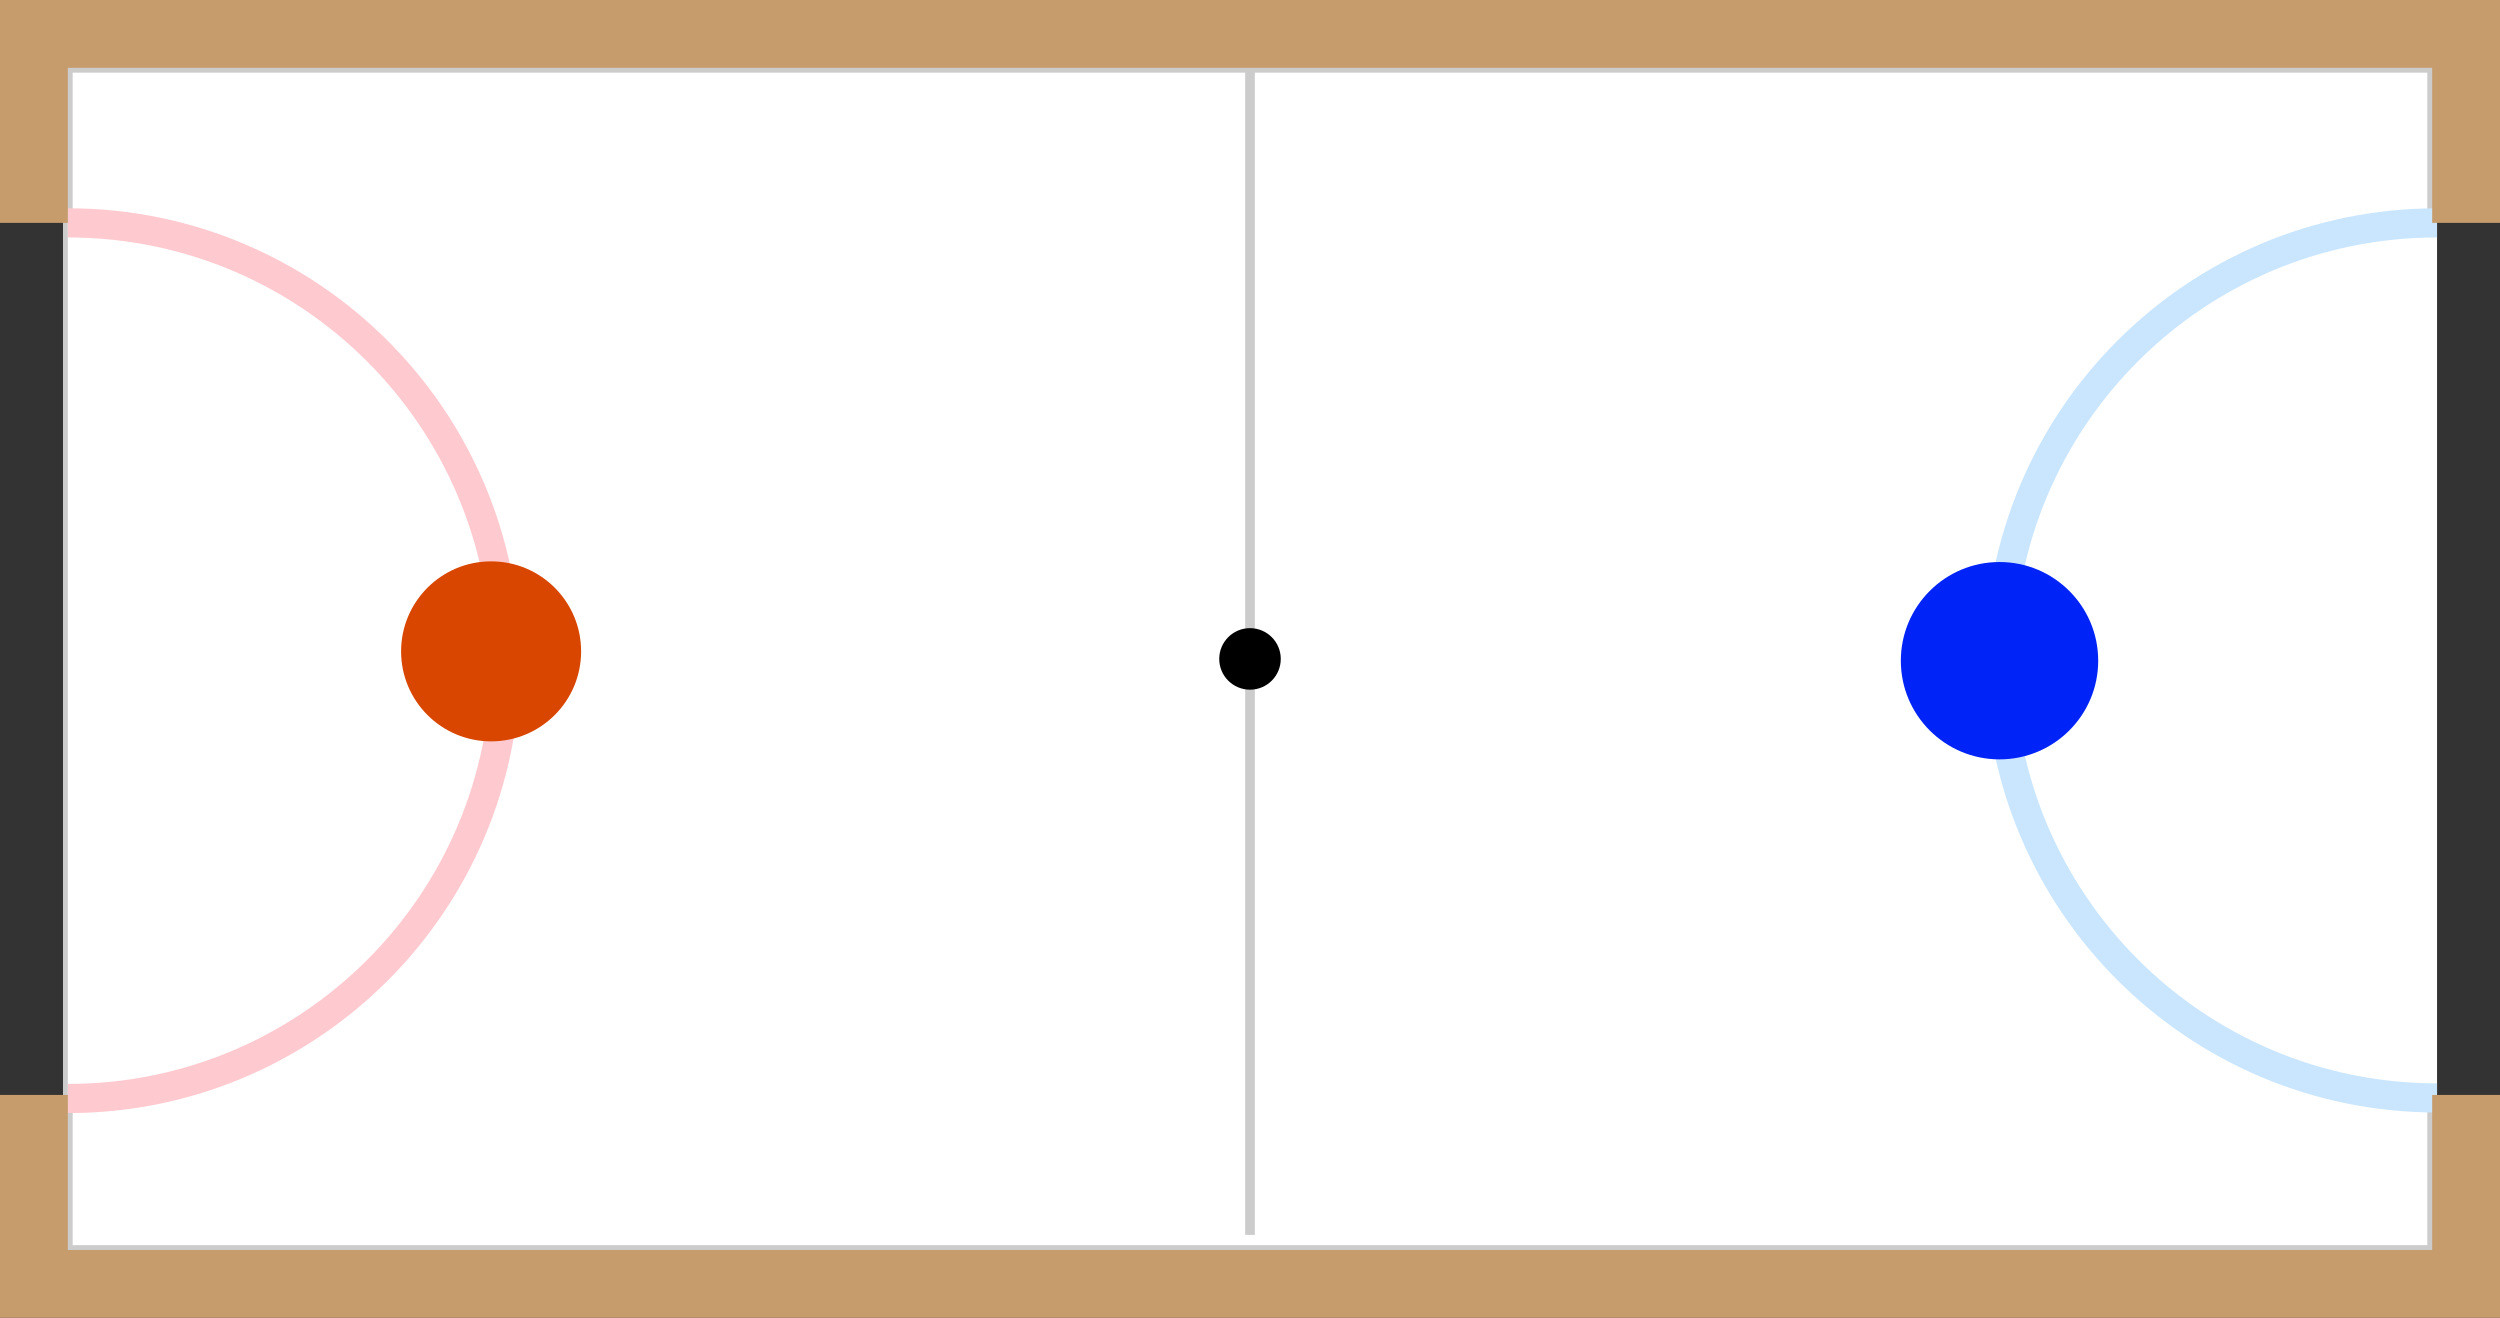 <?xml version="1.0" encoding="utf-8"?>
<!-- Generator: Adobe Illustrator 16.0.0, SVG Export Plug-In . SVG Version: 6.00 Build 0)  -->
<!DOCTYPE svg PUBLIC "-//W3C//DTD SVG 1.1//EN" "http://www.w3.org/Graphics/SVG/1.1/DTD/svg11.dtd">
<svg version="1.1" id="Layer_1" xmlns="http://www.w3.org/2000/svg" xmlns:xlink="http://www.w3.org/1999/xlink" x="0px" y="0px"
	 width="258px" height="136px" viewBox="0 0 258 136" enable-background="new 0 0 258 136" xml:space="preserve">
<rect x="0" y="0" width="258" height="136" fill="#333333" stroke="none"/>
<rect x="7" y="7" fill="#FFFFFF" stroke="#CCCCCC" stroke-miterlimit="10" width="244" height="122"/>
<g id="Layer_2">
	<path fill="#FFFFFF" stroke="#FFCACF" stroke-width="3.012" stroke-miterlimit="10" d="M7,113.366
		c24.954,0,45.183-20.229,45.183-45.183C52.183,43.229,31.954,23,7,23"/>
	<path fill="#FFFFFF" stroke="#CAE6FF" stroke-width="3.01" stroke-miterlimit="10" d="M251.502,23.002
		c-24.938,0-45.152,20.215-45.152,45.152s20.217,45.153,45.152,45.153"/>
	<line fill="none" stroke="#CCCCCC" stroke-miterlimit="10" x1="129" y1="7" x2="129" y2="127.441"/>
</g>
<g>
	<polygon id="static-wallB" fill="#C69C6D" points="251,113 251,129 7,129 7,113 -7,113 -7,143 7,143 251,143 265,143 265,113 	"/>
	<polygon id="static-wallA" fill="#C69C6D" points="251,-7 7,-7 -7,-7 -7,23 7,23 7,7 251,7 251,23 265,23 265,-7 	"/>
</g>
<circle id="pallet-palletB" fill="#D94600" cx="50.682" cy="67.221" r="9.289"/>
<circle id="pallet-palletA" fill="#0024F7" cx="206.35" cy="68.184" r="10.184"/>
<circle id="puck-puck" cx="129" cy="68" r="3.175"/>
</svg>
